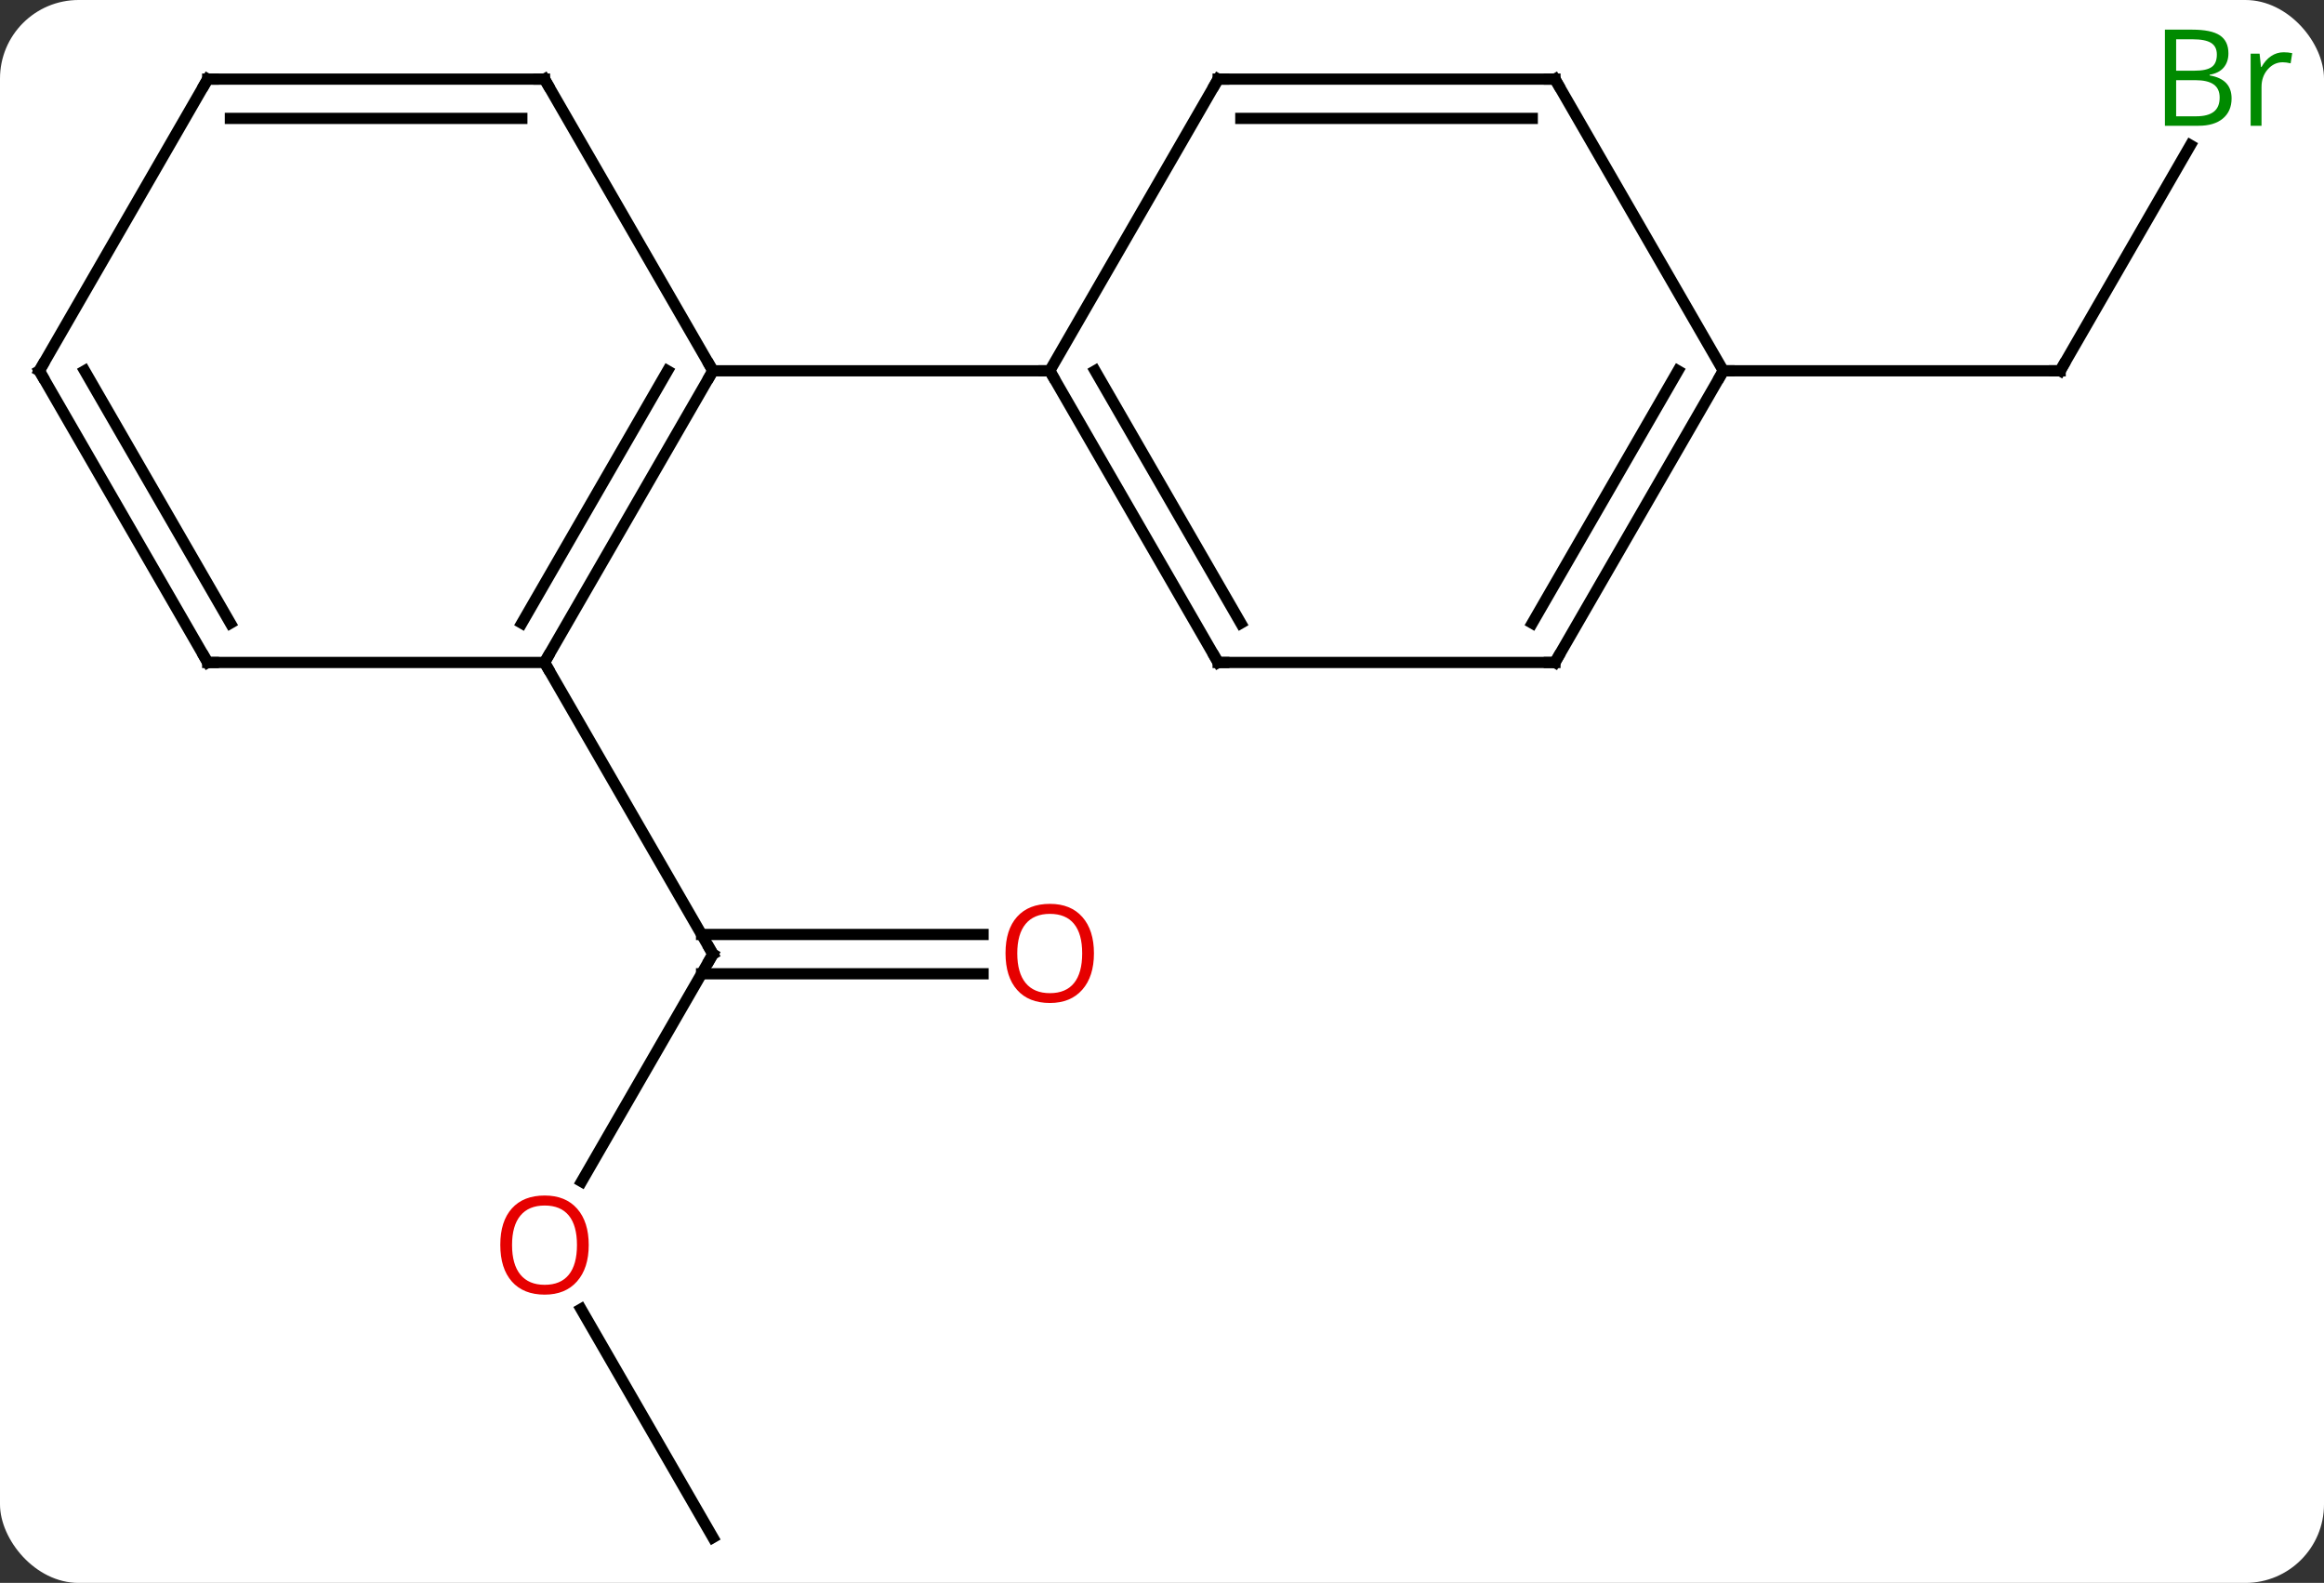 <svg width="207" viewBox="0 0 207 141" style="fill-opacity:1; color-rendering:auto; color-interpolation:auto; text-rendering:auto; stroke:black; stroke-linecap:square; stroke-miterlimit:10; shape-rendering:auto; stroke-opacity:1; fill:black; stroke-dasharray:none; font-weight:normal; stroke-width:1; font-family:'Open Sans'; font-style:normal; stroke-linejoin:miter; font-size:12; stroke-dashoffset:0; image-rendering:auto;" height="141" class="cas-substance-image" xmlns:xlink="http://www.w3.org/1999/xlink" xmlns="http://www.w3.org/2000/svg"><rect x="0" y="0" width="207" height="141" fill="#333333" stroke="none"/><svg class="cas-substance-single-component"><rect y="0" x="0" width="207" stroke="none" ry="7" rx="7" height="141" fill="white" class="cas-substance-group"/><svg y="0" x="0" width="207" viewBox="0 0 207 141" style="fill:black;" height="141" class="cas-substance-single-component-image"><svg><g><g transform="translate(101,72)" style="text-rendering:geometricPrecision; color-rendering:optimizeQuality; color-interpolation:linearRGB; stroke-linecap:butt; image-rendering:optimizeQuality;"><line y2="33.248" y1="12.99" x2="-49.197" x1="-37.5" style="fill:none;"/><line y2="14.74" y1="14.74" x2="-13.438" x1="-38.51" style="fill:none;"/><line y2="11.24" y1="11.24" x2="-13.438" x1="-38.51" style="fill:none;"/><line y2="-12.99" y1="12.99" x2="-52.5" x1="-37.5" style="fill:none;"/><line y2="64.953" y1="44.606" x2="-37.5" x1="-49.246" style="fill:none;"/><line y2="-59.065" y1="-38.97" x2="94.101" x1="82.5" style="fill:none;"/><line y2="-38.97" y1="-38.97" x2="52.5" x1="82.5" style="fill:none;"/><line y2="-12.99" y1="-38.97" x2="-52.5" x1="-37.5" style="fill:none;"/><line y2="-16.49" y1="-38.97" x2="-54.521" x1="-41.541" style="fill:none;"/><line y2="-64.953" y1="-38.97" x2="-52.5" x1="-37.5" style="fill:none;"/><line y2="-38.97" y1="-38.97" x2="-7.5" x1="-37.5" style="fill:none;"/><line y2="-12.99" y1="-12.99" x2="-82.5" x1="-52.5" style="fill:none;"/><line y2="-64.953" y1="-64.953" x2="-82.5" x1="-52.5" style="fill:none;"/><line y2="-61.453" y1="-61.453" x2="-80.479" x1="-54.521" style="fill:none;"/><line y2="-38.97" y1="-12.99" x2="-97.5" x1="-82.5" style="fill:none;"/><line y2="-38.97" y1="-16.49" x2="-93.459" x1="-80.479" style="fill:none;"/><line y2="-38.97" y1="-64.953" x2="-97.5" x1="-82.5" style="fill:none;"/><line y2="-12.99" y1="-38.97" x2="7.5" x1="-7.5" style="fill:none;"/><line y2="-16.49" y1="-38.97" x2="9.521" x1="-3.458" style="fill:none;"/><line y2="-64.953" y1="-38.97" x2="7.5" x1="-7.5" style="fill:none;"/><line y2="-12.99" y1="-12.99" x2="37.5" x1="7.5" style="fill:none;"/><line y2="-64.953" y1="-64.953" x2="37.5" x1="7.5" style="fill:none;"/><line y2="-61.453" y1="-61.453" x2="35.479" x1="9.521" style="fill:none;"/><line y2="-38.97" y1="-12.99" x2="52.5" x1="37.5" style="fill:none;"/><line y2="-38.97" y1="-16.49" x2="48.459" x1="35.479" style="fill:none;"/><line y2="-38.97" y1="-64.953" x2="52.5" x1="37.5" style="fill:none;"/><path style="fill:none; stroke-miterlimit:5;" d="M-37.75 13.423 L-37.5 12.99 L-37.75 12.557"/></g><g transform="translate(101,72)" style="stroke-linecap:butt; fill:rgb(230,0,0); text-rendering:geometricPrecision; color-rendering:optimizeQuality; image-rendering:optimizeQuality; font-family:'Open Sans'; stroke:rgb(230,0,0); color-interpolation:linearRGB; stroke-miterlimit:5;"><path style="stroke:none;" d="M-48.562 38.9 Q-48.562 40.962 -49.602 42.142 Q-50.641 43.322 -52.484 43.322 Q-54.375 43.322 -55.406 42.157 Q-56.438 40.993 -56.438 38.884 Q-56.438 36.79 -55.406 35.642 Q-54.375 34.493 -52.484 34.493 Q-50.625 34.493 -49.594 35.665 Q-48.562 36.837 -48.562 38.9 ZM-55.391 38.9 Q-55.391 40.634 -54.648 41.54 Q-53.906 42.447 -52.484 42.447 Q-51.062 42.447 -50.336 41.548 Q-49.609 40.65 -49.609 38.9 Q-49.609 37.165 -50.336 36.275 Q-51.062 35.384 -52.484 35.384 Q-53.906 35.384 -54.648 36.282 Q-55.391 37.181 -55.391 38.9 Z"/><path style="stroke:none;" d="M-3.562 12.92 Q-3.562 14.982 -4.602 16.162 Q-5.641 17.342 -7.484 17.342 Q-9.375 17.342 -10.406 16.177 Q-11.438 15.013 -11.438 12.904 Q-11.438 10.81 -10.406 9.662 Q-9.375 8.513 -7.484 8.513 Q-5.625 8.513 -4.594 9.685 Q-3.562 10.857 -3.562 12.92 ZM-10.391 12.92 Q-10.391 14.654 -9.648 15.56 Q-8.906 16.467 -7.484 16.467 Q-6.062 16.467 -5.336 15.568 Q-4.609 14.67 -4.609 12.92 Q-4.609 11.185 -5.336 10.295 Q-6.062 9.404 -7.484 9.404 Q-8.906 9.404 -9.648 10.303 Q-10.391 11.201 -10.391 12.92 Z"/><path style="fill:none; stroke:black;" d="M82.75 -39.403 L82.5 -38.97 L82 -38.97"/><path style="fill:rgb(0,138,0); stroke:none;" d="M91.831 -69.359 L94.253 -69.359 Q95.956 -69.359 96.722 -68.851 Q97.487 -68.344 97.487 -67.25 Q97.487 -66.484 97.065 -65.984 Q96.644 -65.484 95.815 -65.344 L95.815 -65.281 Q97.769 -64.953 97.769 -63.234 Q97.769 -62.094 96.995 -61.445 Q96.222 -60.797 94.831 -60.797 L91.831 -60.797 L91.831 -69.359 ZM92.831 -65.703 L94.472 -65.703 Q95.534 -65.703 95.995 -66.031 Q96.456 -66.359 96.456 -67.141 Q96.456 -67.859 95.94 -68.18 Q95.425 -68.5 94.3 -68.5 L92.831 -68.5 L92.831 -65.703 ZM92.831 -64.859 L92.831 -61.641 L94.628 -61.641 Q95.659 -61.641 96.183 -62.047 Q96.706 -62.453 96.706 -63.312 Q96.706 -64.109 96.167 -64.484 Q95.628 -64.859 94.534 -64.859 L92.831 -64.859 ZM102.403 -67.344 Q102.825 -67.344 103.169 -67.266 L103.028 -66.359 Q102.638 -66.453 102.325 -66.453 Q101.544 -66.453 100.989 -65.82 Q100.435 -65.187 100.435 -64.25 L100.435 -60.797 L99.466 -60.797 L99.466 -67.219 L100.263 -67.219 L100.388 -66.031 L100.435 -66.031 Q100.778 -66.656 101.286 -67 Q101.794 -67.344 102.403 -67.344 Z"/><path style="fill:none; stroke:black;" d="M-37.75 -38.537 L-37.5 -38.97 L-37.75 -39.403"/><path style="fill:none; stroke:black;" d="M-52.25 -13.423 L-52.5 -12.99 L-52.25 -12.557"/><path style="fill:none; stroke:black;" d="M-52.25 -64.52 L-52.5 -64.953 L-53 -64.953"/><path style="fill:none; stroke:black;" d="M-82 -12.99 L-82.5 -12.99 L-82.75 -13.423"/><path style="fill:none; stroke:black;" d="M-82 -64.953 L-82.5 -64.953 L-82.75 -64.52"/><path style="fill:none; stroke:black;" d="M-97.25 -38.537 L-97.5 -38.97 L-97.25 -39.403"/><path style="fill:none; stroke:black;" d="M-7.25 -38.537 L-7.5 -38.97 L-8 -38.97"/><path style="fill:none; stroke:black;" d="M7.25 -13.423 L7.5 -12.99 L8 -12.99"/><path style="fill:none; stroke:black;" d="M7.25 -64.52 L7.5 -64.953 L8 -64.953"/><path style="fill:none; stroke:black;" d="M37 -12.99 L37.5 -12.99 L37.75 -13.423"/><path style="fill:none; stroke:black;" d="M37 -64.953 L37.5 -64.953 L37.75 -64.52"/><path style="fill:none; stroke:black;" d="M52.25 -38.537 L52.5 -38.97 L53 -38.97"/></g></g></svg></svg></svg></svg>